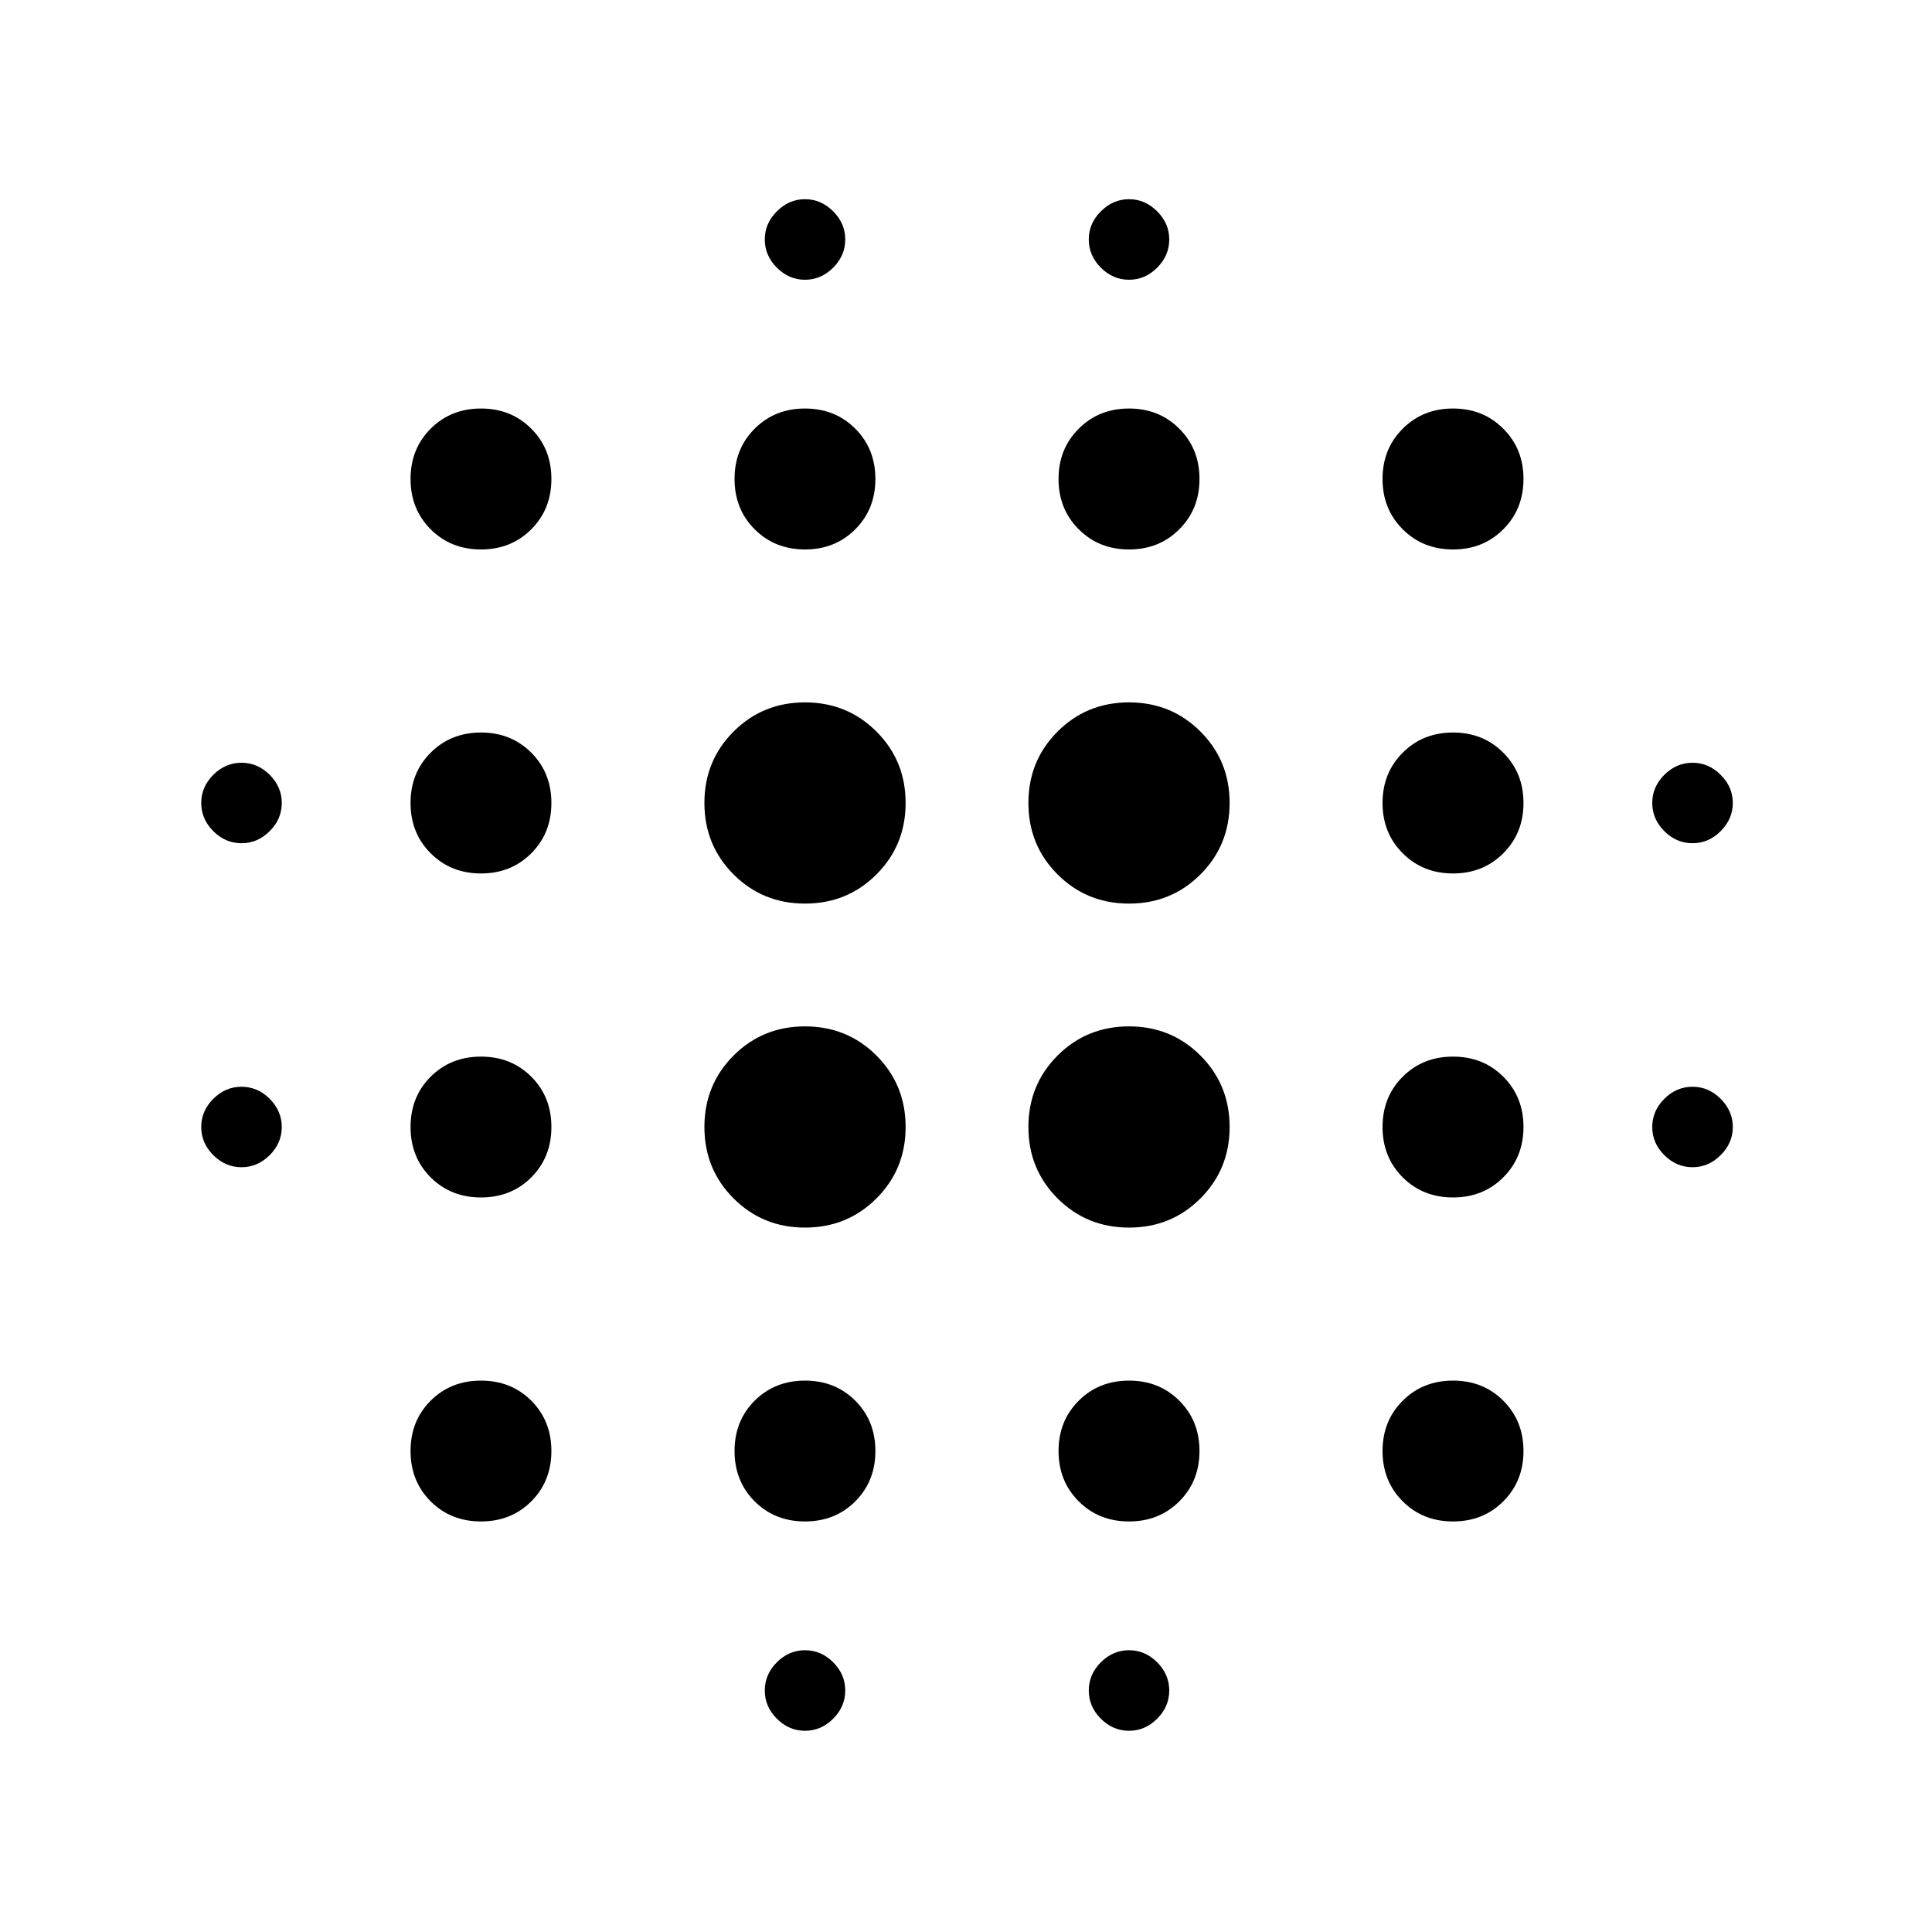 <svg xmlns="http://www.w3.org/2000/svg" height="20" width="20"><path d="M4.979 12.396Q4.667 12.396 4.458 12.188Q4.25 11.979 4.25 11.667Q4.25 11.354 4.458 11.146Q4.667 10.938 4.979 10.938Q5.292 10.938 5.5 11.146Q5.708 11.354 5.708 11.667Q5.708 11.979 5.5 12.188Q5.292 12.396 4.979 12.396ZM4.979 15.75Q4.667 15.75 4.458 15.542Q4.25 15.333 4.25 15.021Q4.25 14.708 4.458 14.5Q4.667 14.292 4.979 14.292Q5.292 14.292 5.5 14.5Q5.708 14.708 5.708 15.021Q5.708 15.333 5.5 15.542Q5.292 15.75 4.979 15.75ZM4.979 9.042Q4.667 9.042 4.458 8.833Q4.25 8.625 4.25 8.312Q4.25 8 4.458 7.792Q4.667 7.583 4.979 7.583Q5.292 7.583 5.5 7.792Q5.708 8 5.708 8.312Q5.708 8.625 5.5 8.833Q5.292 9.042 4.979 9.042ZM2.5 8.729Q2.333 8.729 2.208 8.604Q2.083 8.479 2.083 8.312Q2.083 8.146 2.208 8.021Q2.333 7.896 2.5 7.896Q2.667 7.896 2.792 8.021Q2.917 8.146 2.917 8.312Q2.917 8.479 2.792 8.604Q2.667 8.729 2.5 8.729ZM4.979 5.688Q4.667 5.688 4.458 5.479Q4.25 5.271 4.25 4.958Q4.25 4.646 4.458 4.438Q4.667 4.229 4.979 4.229Q5.292 4.229 5.5 4.438Q5.708 4.646 5.708 4.958Q5.708 5.271 5.5 5.479Q5.292 5.688 4.979 5.688ZM17.521 8.729Q17.354 8.729 17.229 8.604Q17.104 8.479 17.104 8.312Q17.104 8.146 17.229 8.021Q17.354 7.896 17.521 7.896Q17.688 7.896 17.812 8.021Q17.938 8.146 17.938 8.312Q17.938 8.479 17.812 8.604Q17.688 8.729 17.521 8.729ZM11.688 5.688Q11.375 5.688 11.167 5.479Q10.958 5.271 10.958 4.958Q10.958 4.646 11.167 4.438Q11.375 4.229 11.688 4.229Q12 4.229 12.208 4.438Q12.417 4.646 12.417 4.958Q12.417 5.271 12.208 5.479Q12 5.688 11.688 5.688ZM11.688 2.896Q11.521 2.896 11.396 2.771Q11.271 2.646 11.271 2.479Q11.271 2.312 11.396 2.188Q11.521 2.062 11.688 2.062Q11.854 2.062 11.979 2.188Q12.104 2.312 12.104 2.479Q12.104 2.646 11.979 2.771Q11.854 2.896 11.688 2.896ZM2.5 12.083Q2.333 12.083 2.208 11.958Q2.083 11.833 2.083 11.667Q2.083 11.5 2.208 11.375Q2.333 11.25 2.5 11.25Q2.667 11.25 2.792 11.375Q2.917 11.5 2.917 11.667Q2.917 11.833 2.792 11.958Q2.667 12.083 2.5 12.083ZM8.333 17.917Q8.167 17.917 8.042 17.792Q7.917 17.667 7.917 17.5Q7.917 17.333 8.042 17.208Q8.167 17.083 8.333 17.083Q8.5 17.083 8.625 17.208Q8.75 17.333 8.75 17.5Q8.75 17.667 8.625 17.792Q8.5 17.917 8.333 17.917ZM8.333 2.896Q8.167 2.896 8.042 2.771Q7.917 2.646 7.917 2.479Q7.917 2.312 8.042 2.188Q8.167 2.062 8.333 2.062Q8.5 2.062 8.625 2.188Q8.75 2.312 8.75 2.479Q8.75 2.646 8.625 2.771Q8.5 2.896 8.333 2.896ZM8.333 5.688Q8.021 5.688 7.812 5.479Q7.604 5.271 7.604 4.958Q7.604 4.646 7.812 4.438Q8.021 4.229 8.333 4.229Q8.646 4.229 8.854 4.438Q9.062 4.646 9.062 4.958Q9.062 5.271 8.854 5.479Q8.646 5.688 8.333 5.688ZM8.333 12.708Q7.896 12.708 7.594 12.406Q7.292 12.104 7.292 11.667Q7.292 11.229 7.594 10.927Q7.896 10.625 8.333 10.625Q8.771 10.625 9.073 10.927Q9.375 11.229 9.375 11.667Q9.375 12.104 9.073 12.406Q8.771 12.708 8.333 12.708ZM15.042 12.396Q14.729 12.396 14.521 12.188Q14.312 11.979 14.312 11.667Q14.312 11.354 14.521 11.146Q14.729 10.938 15.042 10.938Q15.354 10.938 15.562 11.146Q15.771 11.354 15.771 11.667Q15.771 11.979 15.562 12.188Q15.354 12.396 15.042 12.396ZM15.042 15.75Q14.729 15.75 14.521 15.542Q14.312 15.333 14.312 15.021Q14.312 14.708 14.521 14.5Q14.729 14.292 15.042 14.292Q15.354 14.292 15.562 14.5Q15.771 14.708 15.771 15.021Q15.771 15.333 15.562 15.542Q15.354 15.75 15.042 15.75ZM15.042 9.042Q14.729 9.042 14.521 8.833Q14.312 8.625 14.312 8.312Q14.312 8 14.521 7.792Q14.729 7.583 15.042 7.583Q15.354 7.583 15.562 7.792Q15.771 8 15.771 8.312Q15.771 8.625 15.562 8.833Q15.354 9.042 15.042 9.042ZM15.042 5.688Q14.729 5.688 14.521 5.479Q14.312 5.271 14.312 4.958Q14.312 4.646 14.521 4.438Q14.729 4.229 15.042 4.229Q15.354 4.229 15.562 4.438Q15.771 4.646 15.771 4.958Q15.771 5.271 15.562 5.479Q15.354 5.688 15.042 5.688ZM17.521 12.083Q17.354 12.083 17.229 11.958Q17.104 11.833 17.104 11.667Q17.104 11.5 17.229 11.375Q17.354 11.25 17.521 11.25Q17.688 11.25 17.812 11.375Q17.938 11.5 17.938 11.667Q17.938 11.833 17.812 11.958Q17.688 12.083 17.521 12.083ZM11.688 15.75Q11.375 15.75 11.167 15.542Q10.958 15.333 10.958 15.021Q10.958 14.708 11.167 14.5Q11.375 14.292 11.688 14.292Q12 14.292 12.208 14.5Q12.417 14.708 12.417 15.021Q12.417 15.333 12.208 15.542Q12 15.75 11.688 15.75ZM11.688 17.917Q11.521 17.917 11.396 17.792Q11.271 17.667 11.271 17.5Q11.271 17.333 11.396 17.208Q11.521 17.083 11.688 17.083Q11.854 17.083 11.979 17.208Q12.104 17.333 12.104 17.5Q12.104 17.667 11.979 17.792Q11.854 17.917 11.688 17.917ZM8.333 9.354Q7.896 9.354 7.594 9.052Q7.292 8.75 7.292 8.312Q7.292 7.875 7.594 7.573Q7.896 7.271 8.333 7.271Q8.771 7.271 9.073 7.573Q9.375 7.875 9.375 8.312Q9.375 8.75 9.073 9.052Q8.771 9.354 8.333 9.354ZM8.333 15.75Q8.021 15.75 7.812 15.542Q7.604 15.333 7.604 15.021Q7.604 14.708 7.812 14.5Q8.021 14.292 8.333 14.292Q8.646 14.292 8.854 14.5Q9.062 14.708 9.062 15.021Q9.062 15.333 8.854 15.542Q8.646 15.75 8.333 15.75ZM11.688 12.708Q11.25 12.708 10.948 12.406Q10.646 12.104 10.646 11.667Q10.646 11.229 10.948 10.927Q11.25 10.625 11.688 10.625Q12.125 10.625 12.427 10.927Q12.729 11.229 12.729 11.667Q12.729 12.104 12.427 12.406Q12.125 12.708 11.688 12.708ZM11.688 9.354Q11.25 9.354 10.948 9.052Q10.646 8.75 10.646 8.312Q10.646 7.875 10.948 7.573Q11.25 7.271 11.688 7.271Q12.125 7.271 12.427 7.573Q12.729 7.875 12.729 8.312Q12.729 8.75 12.427 9.052Q12.125 9.354 11.688 9.354Z"/></svg>